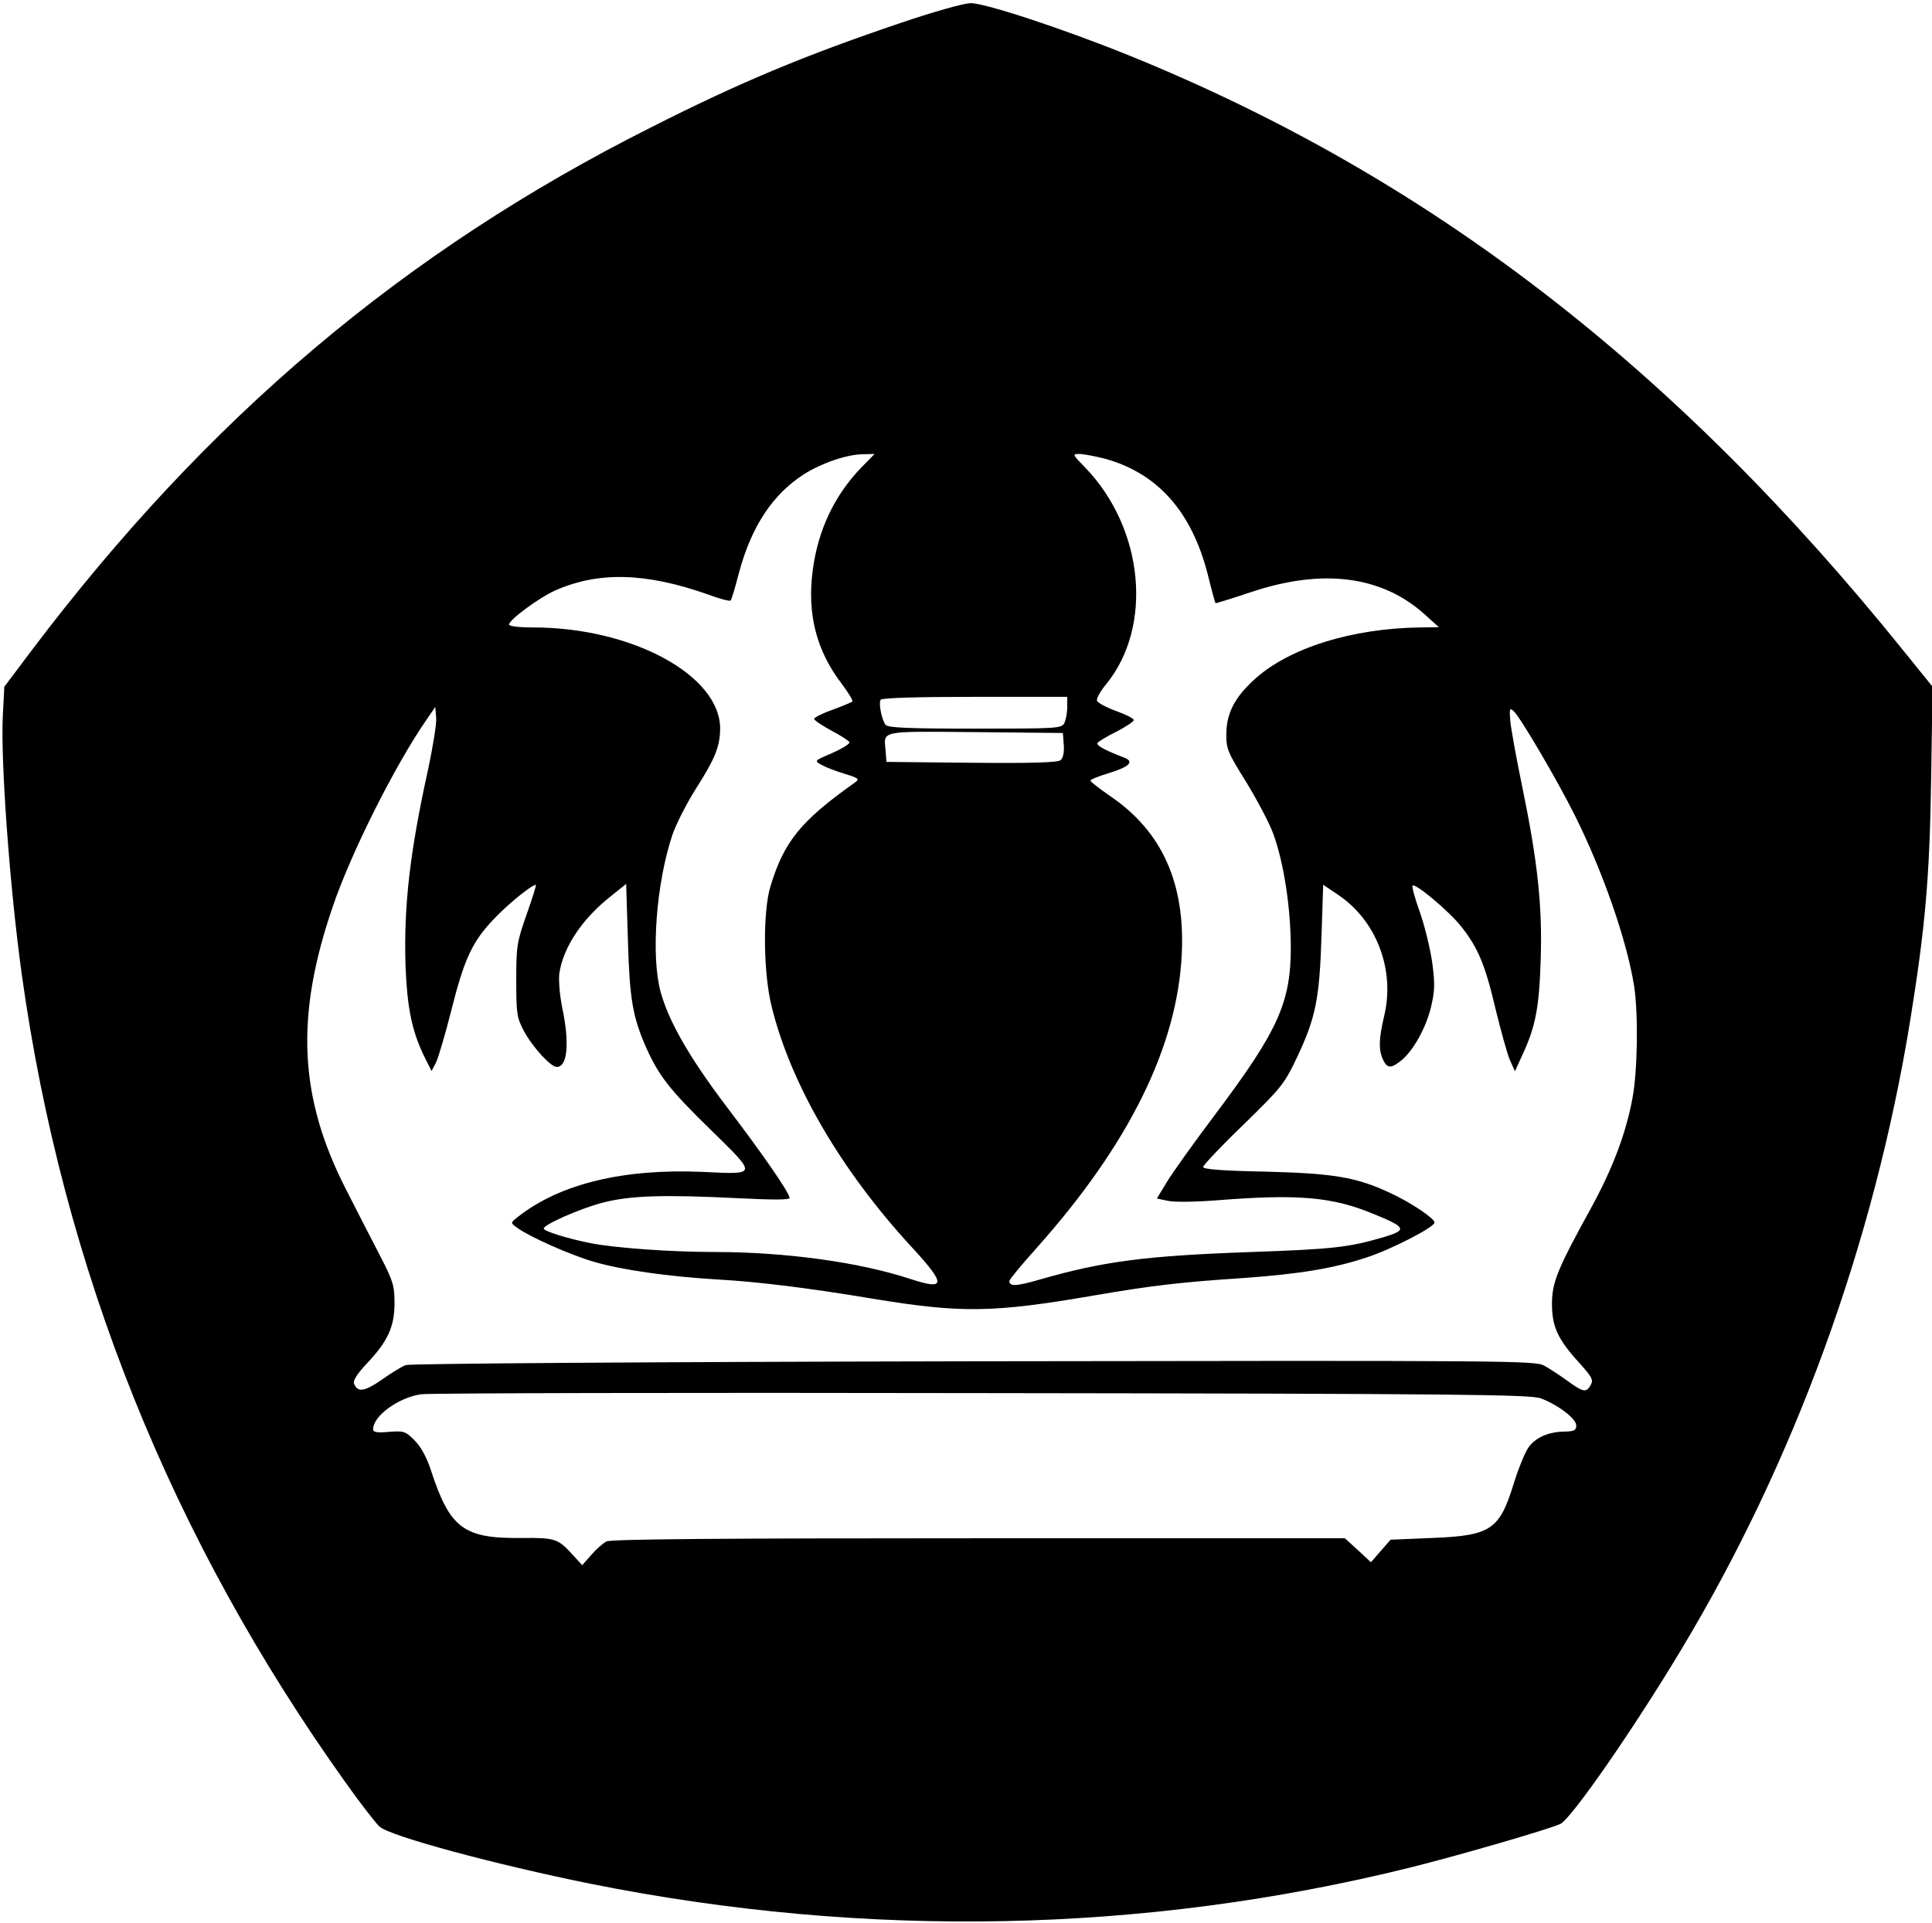 <?xml version="1.0" standalone="no"?>
<!DOCTYPE svg PUBLIC "-//W3C//DTD SVG 20010904//EN"
 "http://www.w3.org/TR/2001/REC-SVG-20010904/DTD/svg10.dtd">
<svg version="1.0" xmlns="http://www.w3.org/2000/svg"
 width="668pt" height="665pt" viewBox="0 0 668 665"
 preserveAspectRatio="xMidYMid meet">

<g transform="translate(0,665) scale(0.1,-0.1)"
fill="#000000" stroke="none">
<path d="M3115 6571 c-334 -113 -555 -205 -865 -362 -853 -429 -1533 -1004
-2141 -1809 l-94 -125 -5 -95 c-9 -154 24 -605 66 -905 142 -1014 515 -1944
1119 -2790 51 -72 104 -140 117 -152 35 -33 399 -131 730 -198 954 -191 1913
-172 2833 56 165 41 479 132 520 151 37 17 251 325 415 598 395 655 670 1412
795 2183 52 322 67 496 72 832 l5 320 -97 120 c-794 987 -1645 1642 -2678
2062 -227 92 -502 183 -551 182 -23 0 -129 -30 -241 -68z m-137 -1538 c-92
-95 -150 -216 -168 -356 -20 -151 13 -279 102 -394 22 -30 38 -56 35 -59 -3
-3 -34 -16 -69 -29 -35 -12 -63 -27 -63 -31 0 -5 27 -23 60 -41 33 -17 61 -36
62 -40 2 -5 -25 -22 -59 -37 -63 -27 -63 -27 -38 -41 14 -8 50 -22 80 -31 51
-16 53 -18 35 -31 -186 -132 -244 -203 -291 -358 -27 -88 -25 -300 4 -416 66
-269 241 -569 487 -835 116 -126 115 -147 -5 -108 -178 59 -434 94 -680 94
-150 0 -346 14 -430 31 -76 15 -160 41 -160 50 0 14 125 69 205 90 94 24 208
28 468 15 120 -6 177 -6 177 1 0 17 -90 148 -218 316 -130 172 -200 295 -228
397 -34 125 -15 377 41 543 13 38 50 110 81 159 67 105 83 146 84 207 1 185
-304 351 -647 351 -47 0 -83 4 -83 10 0 16 102 92 160 118 149 66 313 62 528
-14 40 -15 75 -24 78 -21 3 2 16 45 29 96 43 160 116 271 225 341 60 38 149
69 205 69 l39 1 -46 -47z m837 32 c185 -49 305 -182 361 -402 13 -53 25 -98
27 -99 1 -1 56 16 122 38 247 83 452 57 600 -76 l50 -45 -65 -1 c-235 -3 -454
-71 -573 -180 -69 -63 -97 -118 -97 -191 0 -50 6 -63 69 -164 37 -61 80 -141
94 -180 36 -100 59 -252 60 -385 1 -195 -42 -292 -259 -581 -74 -98 -150 -205
-169 -236 l-35 -58 38 -8 c20 -5 97 -4 172 2 279 22 398 12 543 -49 110 -45
113 -54 30 -79 -120 -35 -173 -41 -456 -51 -366 -13 -512 -32 -731 -95 -83
-24 -106 -25 -106 -5 0 5 43 57 96 116 318 357 485 696 500 1014 12 245 -68
424 -245 545 -39 27 -71 52 -71 55 0 4 27 15 60 25 73 22 93 40 59 54 -75 29
-99 43 -94 52 4 5 33 23 66 39 32 17 59 34 59 40 0 5 -27 19 -61 31 -33 12
-63 28 -66 35 -3 7 11 33 31 57 164 200 131 540 -72 750 -44 45 -45 47 -21 47
14 0 51 -7 84 -15z m-125 -861 c0 -19 -5 -44 -10 -55 -10 -18 -24 -19 -309
-19 -227 0 -301 3 -309 13 -13 17 -25 74 -17 87 4 6 118 10 326 10 l319 0 0
-36z m-2209 -211 c-64 -290 -85 -474 -79 -680 6 -154 23 -234 70 -327 l20 -40
15 28 c8 16 32 97 53 180 45 179 72 239 149 319 48 51 130 117 144 117 2 0
-12 -46 -32 -102 -34 -97 -36 -110 -36 -228 0 -116 2 -129 26 -175 30 -56 93
-125 114 -125 37 0 45 81 19 205 -9 45 -13 95 -10 119 14 91 79 189 180 268
l51 41 6 -194 c6 -205 16 -265 64 -374 43 -95 80 -144 224 -284 160 -157 161
-153 -29 -144 -275 12 -494 -41 -640 -156 -25 -20 -25 -20 -5 -35 44 -33 186
-96 269 -120 95 -28 257 -51 426 -61 143 -8 319 -30 534 -66 309 -51 417 -50
771 11 197 34 301 46 515 60 194 14 310 33 425 71 88 29 235 105 235 121 0 14
-83 70 -155 103 -116 54 -194 67 -432 73 -149 3 -213 8 -213 16 0 6 62 72 139
146 131 128 141 140 184 230 66 139 79 204 86 418 l6 182 52 -35 c132 -89 197
-258 159 -418 -19 -81 -20 -117 -4 -152 14 -30 27 -31 60 -5 42 32 87 112 105
184 14 59 15 80 5 157 -7 48 -26 127 -43 175 -17 47 -28 88 -25 91 9 10 127
-89 168 -141 58 -73 83 -132 119 -286 18 -74 40 -153 49 -175 l18 -40 25 55
c46 98 59 165 64 331 6 185 -10 337 -64 599 -20 96 -38 197 -41 225 -4 44 -2
48 11 36 21 -17 152 -240 212 -361 97 -194 180 -433 205 -590 15 -97 12 -296
-6 -390 -23 -122 -68 -241 -144 -380 -115 -209 -134 -255 -134 -330 0 -78 20
-122 94 -203 44 -49 50 -59 40 -77 -15 -27 -25 -26 -80 14 -26 19 -63 43 -81
53 -33 17 -107 18 -1973 15 -1113 -2 -1949 -8 -1963 -13 -13 -5 -50 -27 -82
-50 -60 -42 -85 -46 -97 -14 -4 10 11 34 44 69 72 76 96 127 96 208 0 61 -4
76 -50 165 -28 54 -81 157 -117 228 -164 320 -177 600 -46 981 63 185 214 486
323 644 l31 45 3 -37 c2 -20 -11 -99 -27 -175z m2197 81 c2 -26 -2 -45 -11
-53 -11 -8 -94 -11 -308 -9 l-294 3 -3 39 c-6 70 -25 67 310 64 l303 -3 3 -41z
m1649 -2260 c59 -22 123 -70 123 -94 0 -16 -7 -20 -37 -21 -59 0 -105 -21
-129 -56 -12 -18 -34 -72 -49 -120 -50 -164 -79 -184 -284 -192 l-143 -6 -34
-39 -34 -39 -45 42 -45 41 -1265 0 c-908 0 -1272 -3 -1288 -11 -12 -6 -36 -27
-53 -47 l-31 -35 -34 37 c-49 54 -60 58 -170 57 -206 -3 -253 32 -319 234 -15
46 -35 82 -57 104 -31 31 -37 33 -88 29 -42 -4 -55 -1 -55 9 0 46 88 110 166
121 26 4 898 6 1938 4 1661 -2 1896 -5 1933 -18z"/>
</g>
</svg>
